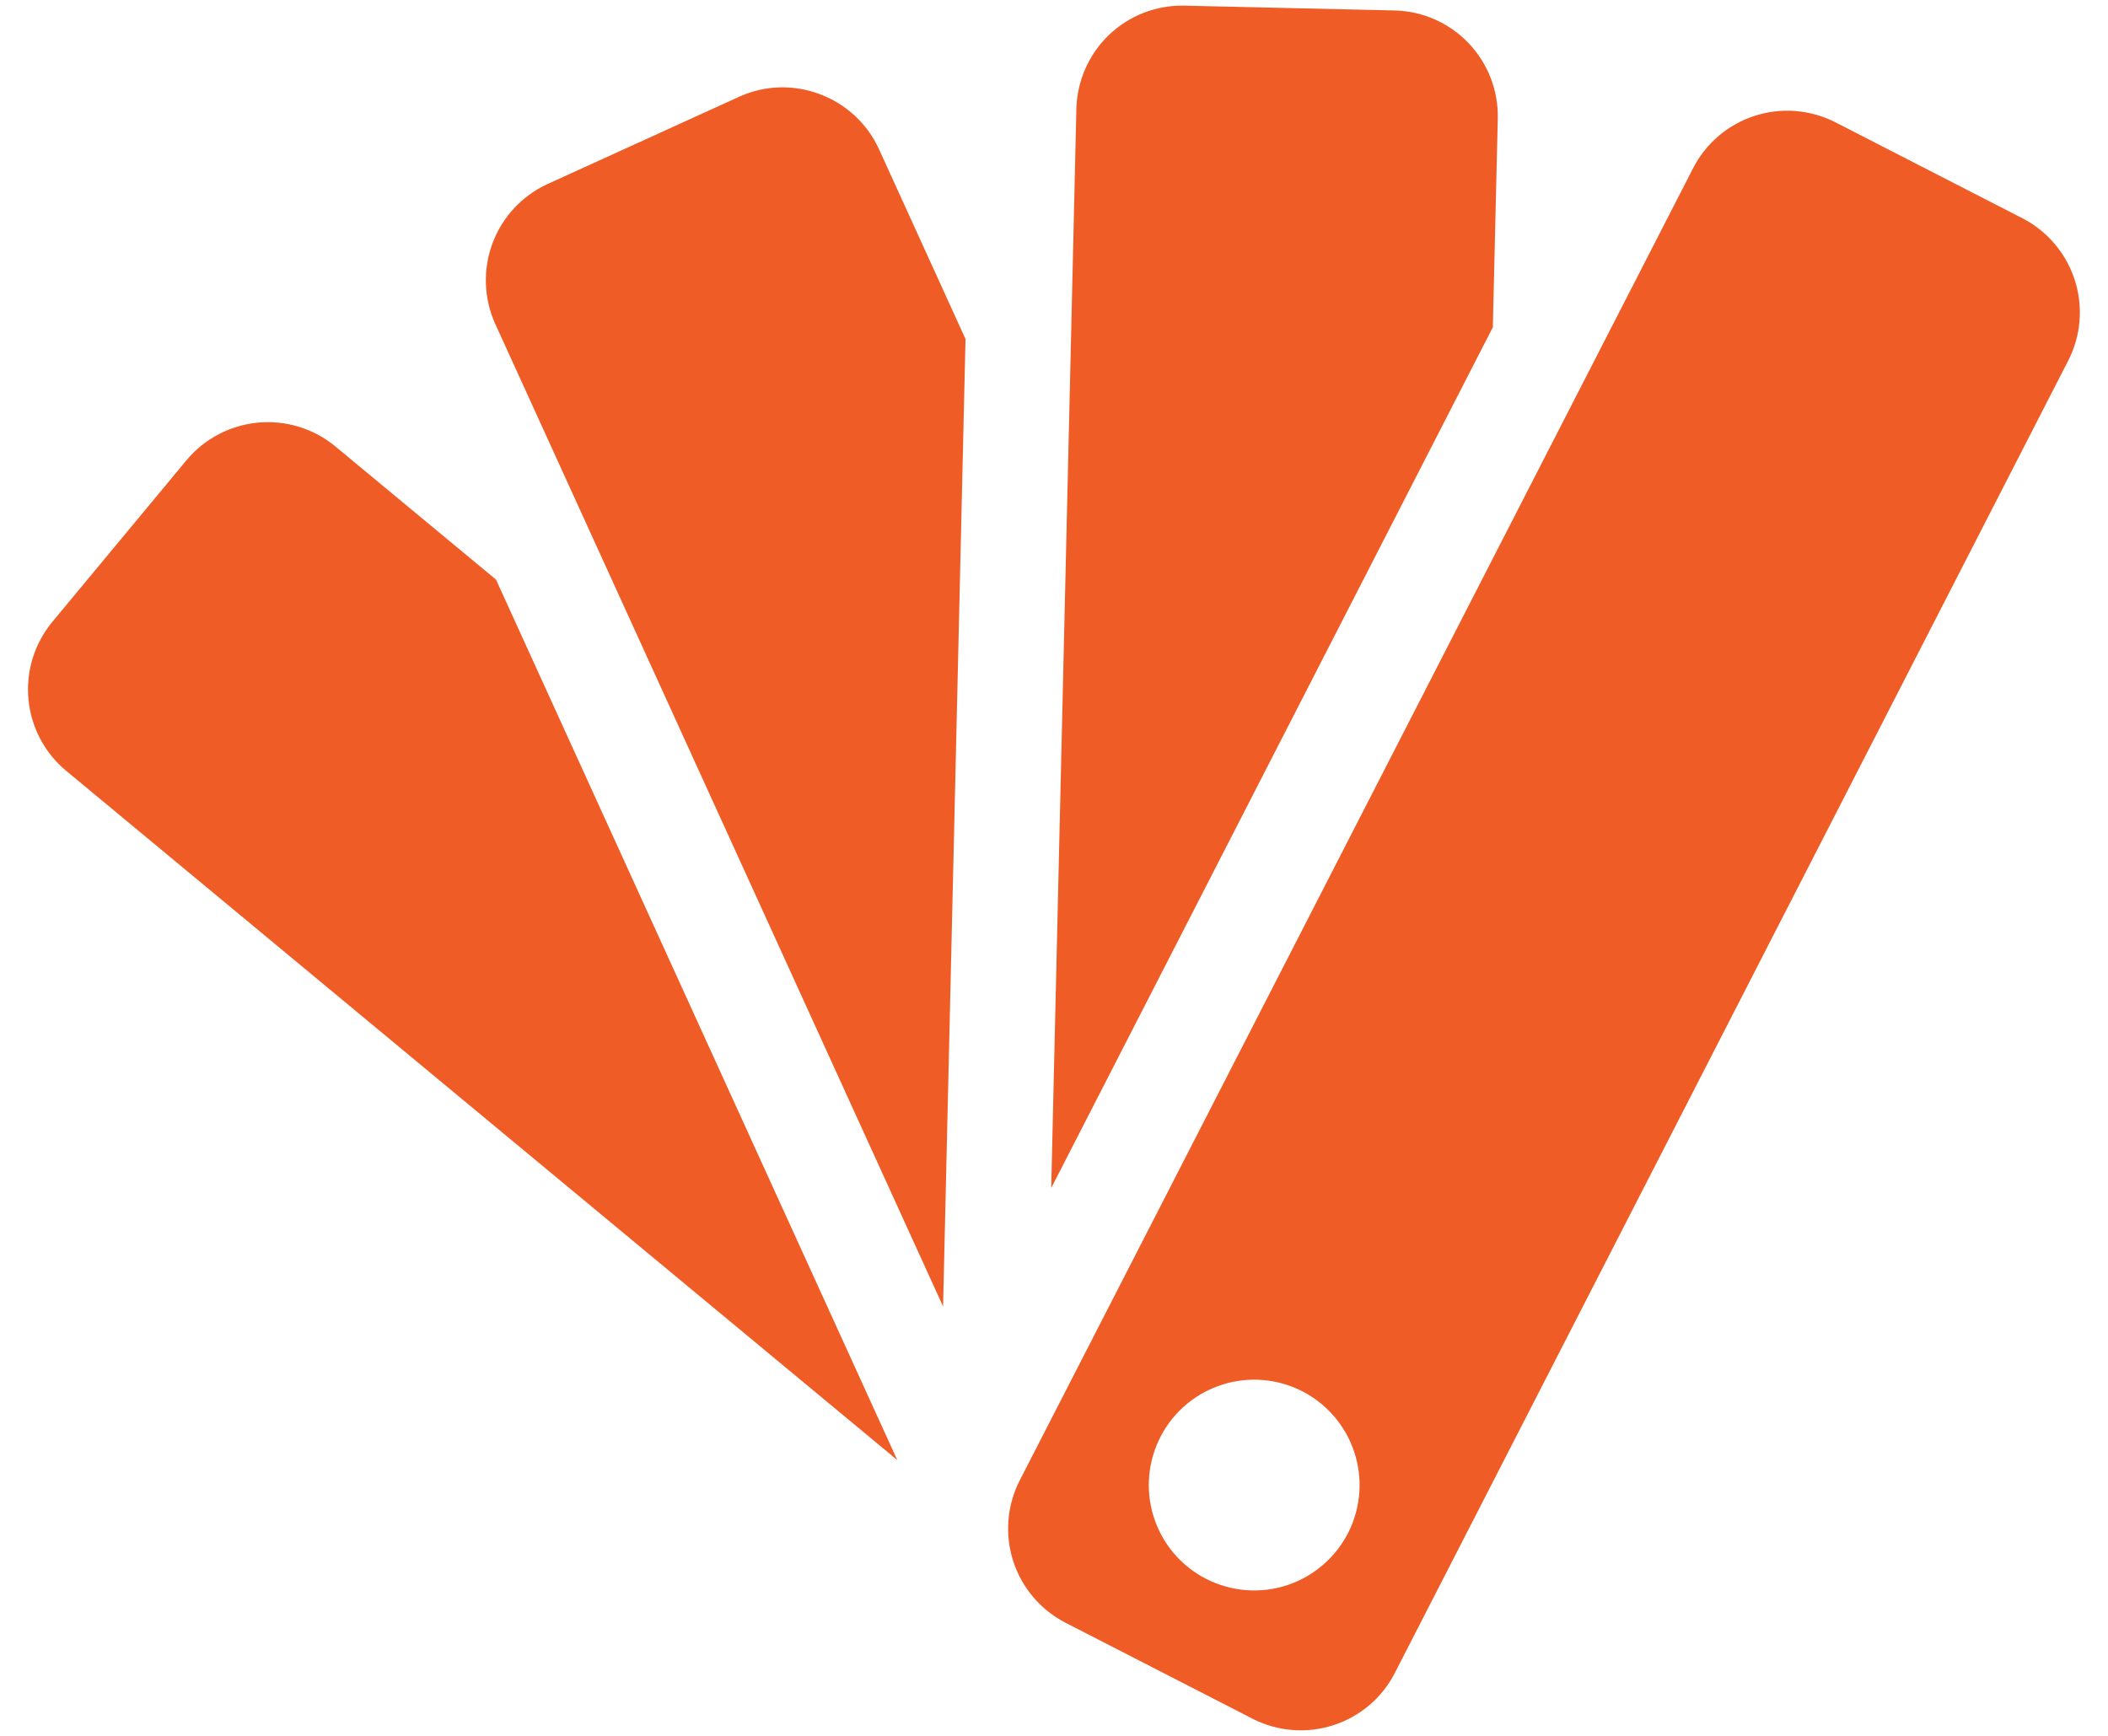 <svg width="34" height="28" viewBox="0 0 34 28" fill="none" xmlns="http://www.w3.org/2000/svg">
<path d="M5.404 7.197C5.056 6.911 4.609 6.775 4.161 6.817C3.713 6.859 3.299 7.076 3.01 7.421L0.839 10.037C0.554 10.385 0.417 10.831 0.459 11.279C0.5 11.727 0.717 12.14 1.062 12.429L14.472 23.551L8 9.349L5.404 7.197ZM11.921 1.561L8.828 2.97C8.419 3.159 8.102 3.501 7.944 3.923C7.787 4.344 7.802 4.811 7.986 5.221L15.211 21.074L15.573 5.469L14.176 2.403C13.785 1.553 12.771 1.173 11.921 1.561ZM24.158 1.908C24.167 1.458 23.998 1.022 23.687 0.696C23.376 0.37 22.949 0.181 22.499 0.169L19.099 0.091C18.649 0.082 18.214 0.251 17.888 0.562C17.563 0.873 17.374 1.3 17.361 1.75L16.955 19.163L24.078 5.279L24.158 1.908ZM32.624 3.523L29.6 1.971C29.198 1.767 28.732 1.73 28.303 1.868C27.874 2.006 27.517 2.308 27.31 2.709L16.445 23.884C16.241 24.286 16.204 24.752 16.342 25.181C16.48 25.61 16.783 25.967 17.183 26.174L20.207 27.726C20.609 27.93 21.075 27.967 21.503 27.829C21.932 27.692 22.289 27.39 22.495 26.99L33.36 5.814C33.565 5.413 33.602 4.946 33.464 4.517C33.326 4.088 33.024 3.73 32.624 3.523ZM21.758 24.698C21.659 24.901 21.52 25.083 21.35 25.232C21.18 25.382 20.982 25.495 20.768 25.567C20.553 25.639 20.327 25.667 20.101 25.65C19.876 25.633 19.656 25.571 19.454 25.468C19.253 25.365 19.074 25.223 18.928 25.05C18.783 24.877 18.673 24.677 18.606 24.461C18.538 24.245 18.515 24.017 18.537 23.792C18.558 23.567 18.625 23.349 18.732 23.149C18.942 22.758 19.298 22.464 19.723 22.332C20.148 22.199 20.607 22.239 21.003 22.441C21.399 22.644 21.7 22.994 21.841 23.416C21.982 23.838 21.952 24.298 21.758 24.698Z" fill="#F05C26"/>
</svg>
